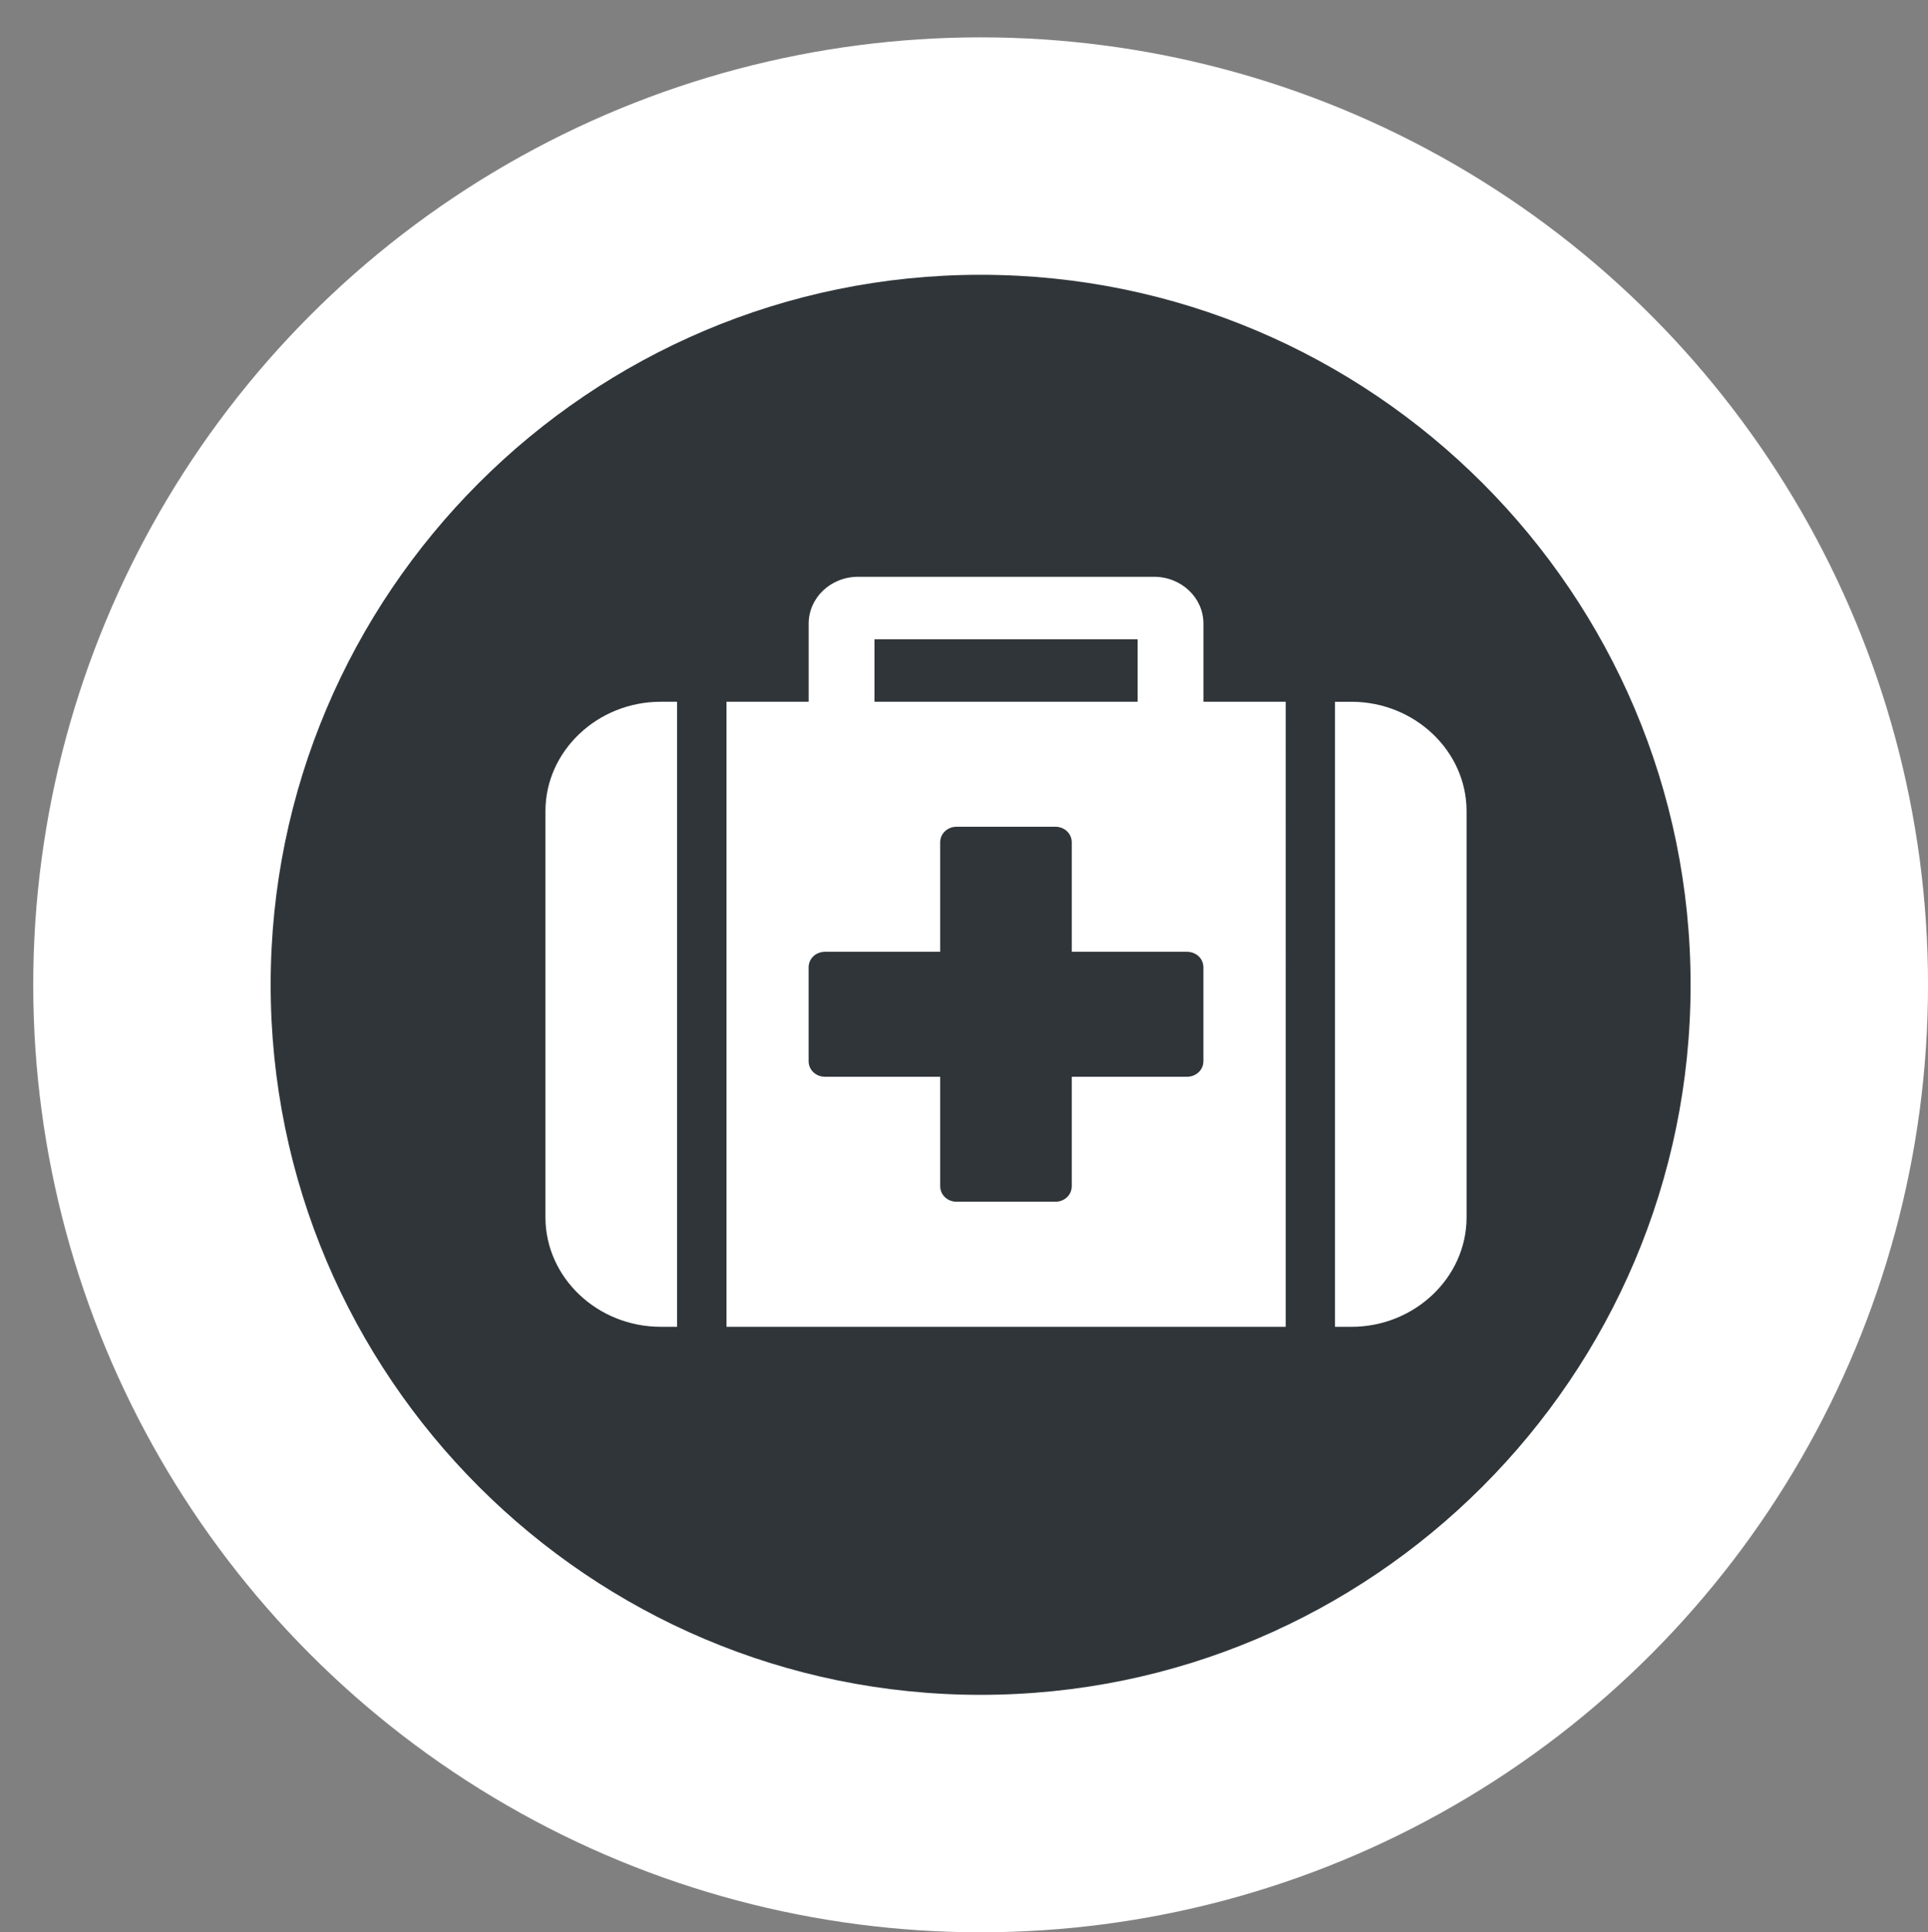 <?xml version="1.0" encoding="utf-8"?>
<!-- Generator: Adobe Illustrator 16.0.0, SVG Export Plug-In . SVG Version: 6.00 Build 0)  -->
<!DOCTYPE svg PUBLIC "-//W3C//DTD SVG 1.1//EN" "http://www.w3.org/Graphics/SVG/1.1/DTD/svg11.dtd">
<svg version="1.1" id="Layer_1" xmlns="http://www.w3.org/2000/svg" xmlns:xlink="http://www.w3.org/1999/xlink" x="0px" y="0px"
	 width="67.991px" height="68.137px" viewBox="0 0 67.991 68.137" enable-background="new 0 0 67.991 68.137" xml:space="preserve">
<rect x="0" y="0" width="67.991" height="68.137" fill="#808080" stroke="none"/>
<g>
	<circle fill-rule="evenodd" clip-rule="evenodd" fill="#FFFFFF" cx="34.582" cy="34.727" r="33.41"/>
	<path fill-rule="evenodd" clip-rule="evenodd" fill="#2F3539" d="M34.582,59.764c-13.808,0-25.037-11.231-25.037-25.037
		S20.774,9.69,34.582,9.69c13.806,0,25.037,11.231,25.037,25.037S48.388,59.764,34.582,59.764z"/>
	<path fill="#FFFFFF" d="M42.438,37.418c0,0.309-0.255,0.551-0.58,0.551h-4.062v3.855c0,0.312-0.253,0.552-0.579,0.552h-3.48
		c-0.326,0-0.581-0.24-0.581-0.552v-3.855h-4.061c-0.326,0-0.579-0.242-0.579-0.551v-3.305c0-0.311,0.253-0.55,0.579-0.55h4.061
		v-3.859c0-0.31,0.255-0.551,0.581-0.551h3.48c0.326,0,0.579,0.242,0.579,0.551v3.859h4.062c0.325,0,0.58,0.239,0.58,0.55V37.418z
		 M30.838,24.746v-2.204h9.281v2.204H30.838z M23.876,24.746h-0.579c-2.229,0-4.062,1.739-4.062,3.855v14.326
		c0,2.121,1.832,3.859,4.062,3.859h0.579V24.746z M45.339,24.746h-2.9v-2.754c0-0.915-0.779-1.653-1.74-1.653h-10.44
		c-0.962,0-1.741,0.738-1.741,1.653v2.754h-2.898v22.041h19.721V24.746z M51.719,28.601c0-2.117-1.831-3.855-4.061-3.855h-0.58
		v22.041h0.58c2.229,0,4.061-1.739,4.061-3.859V28.601z"/>
</g>
</svg>
